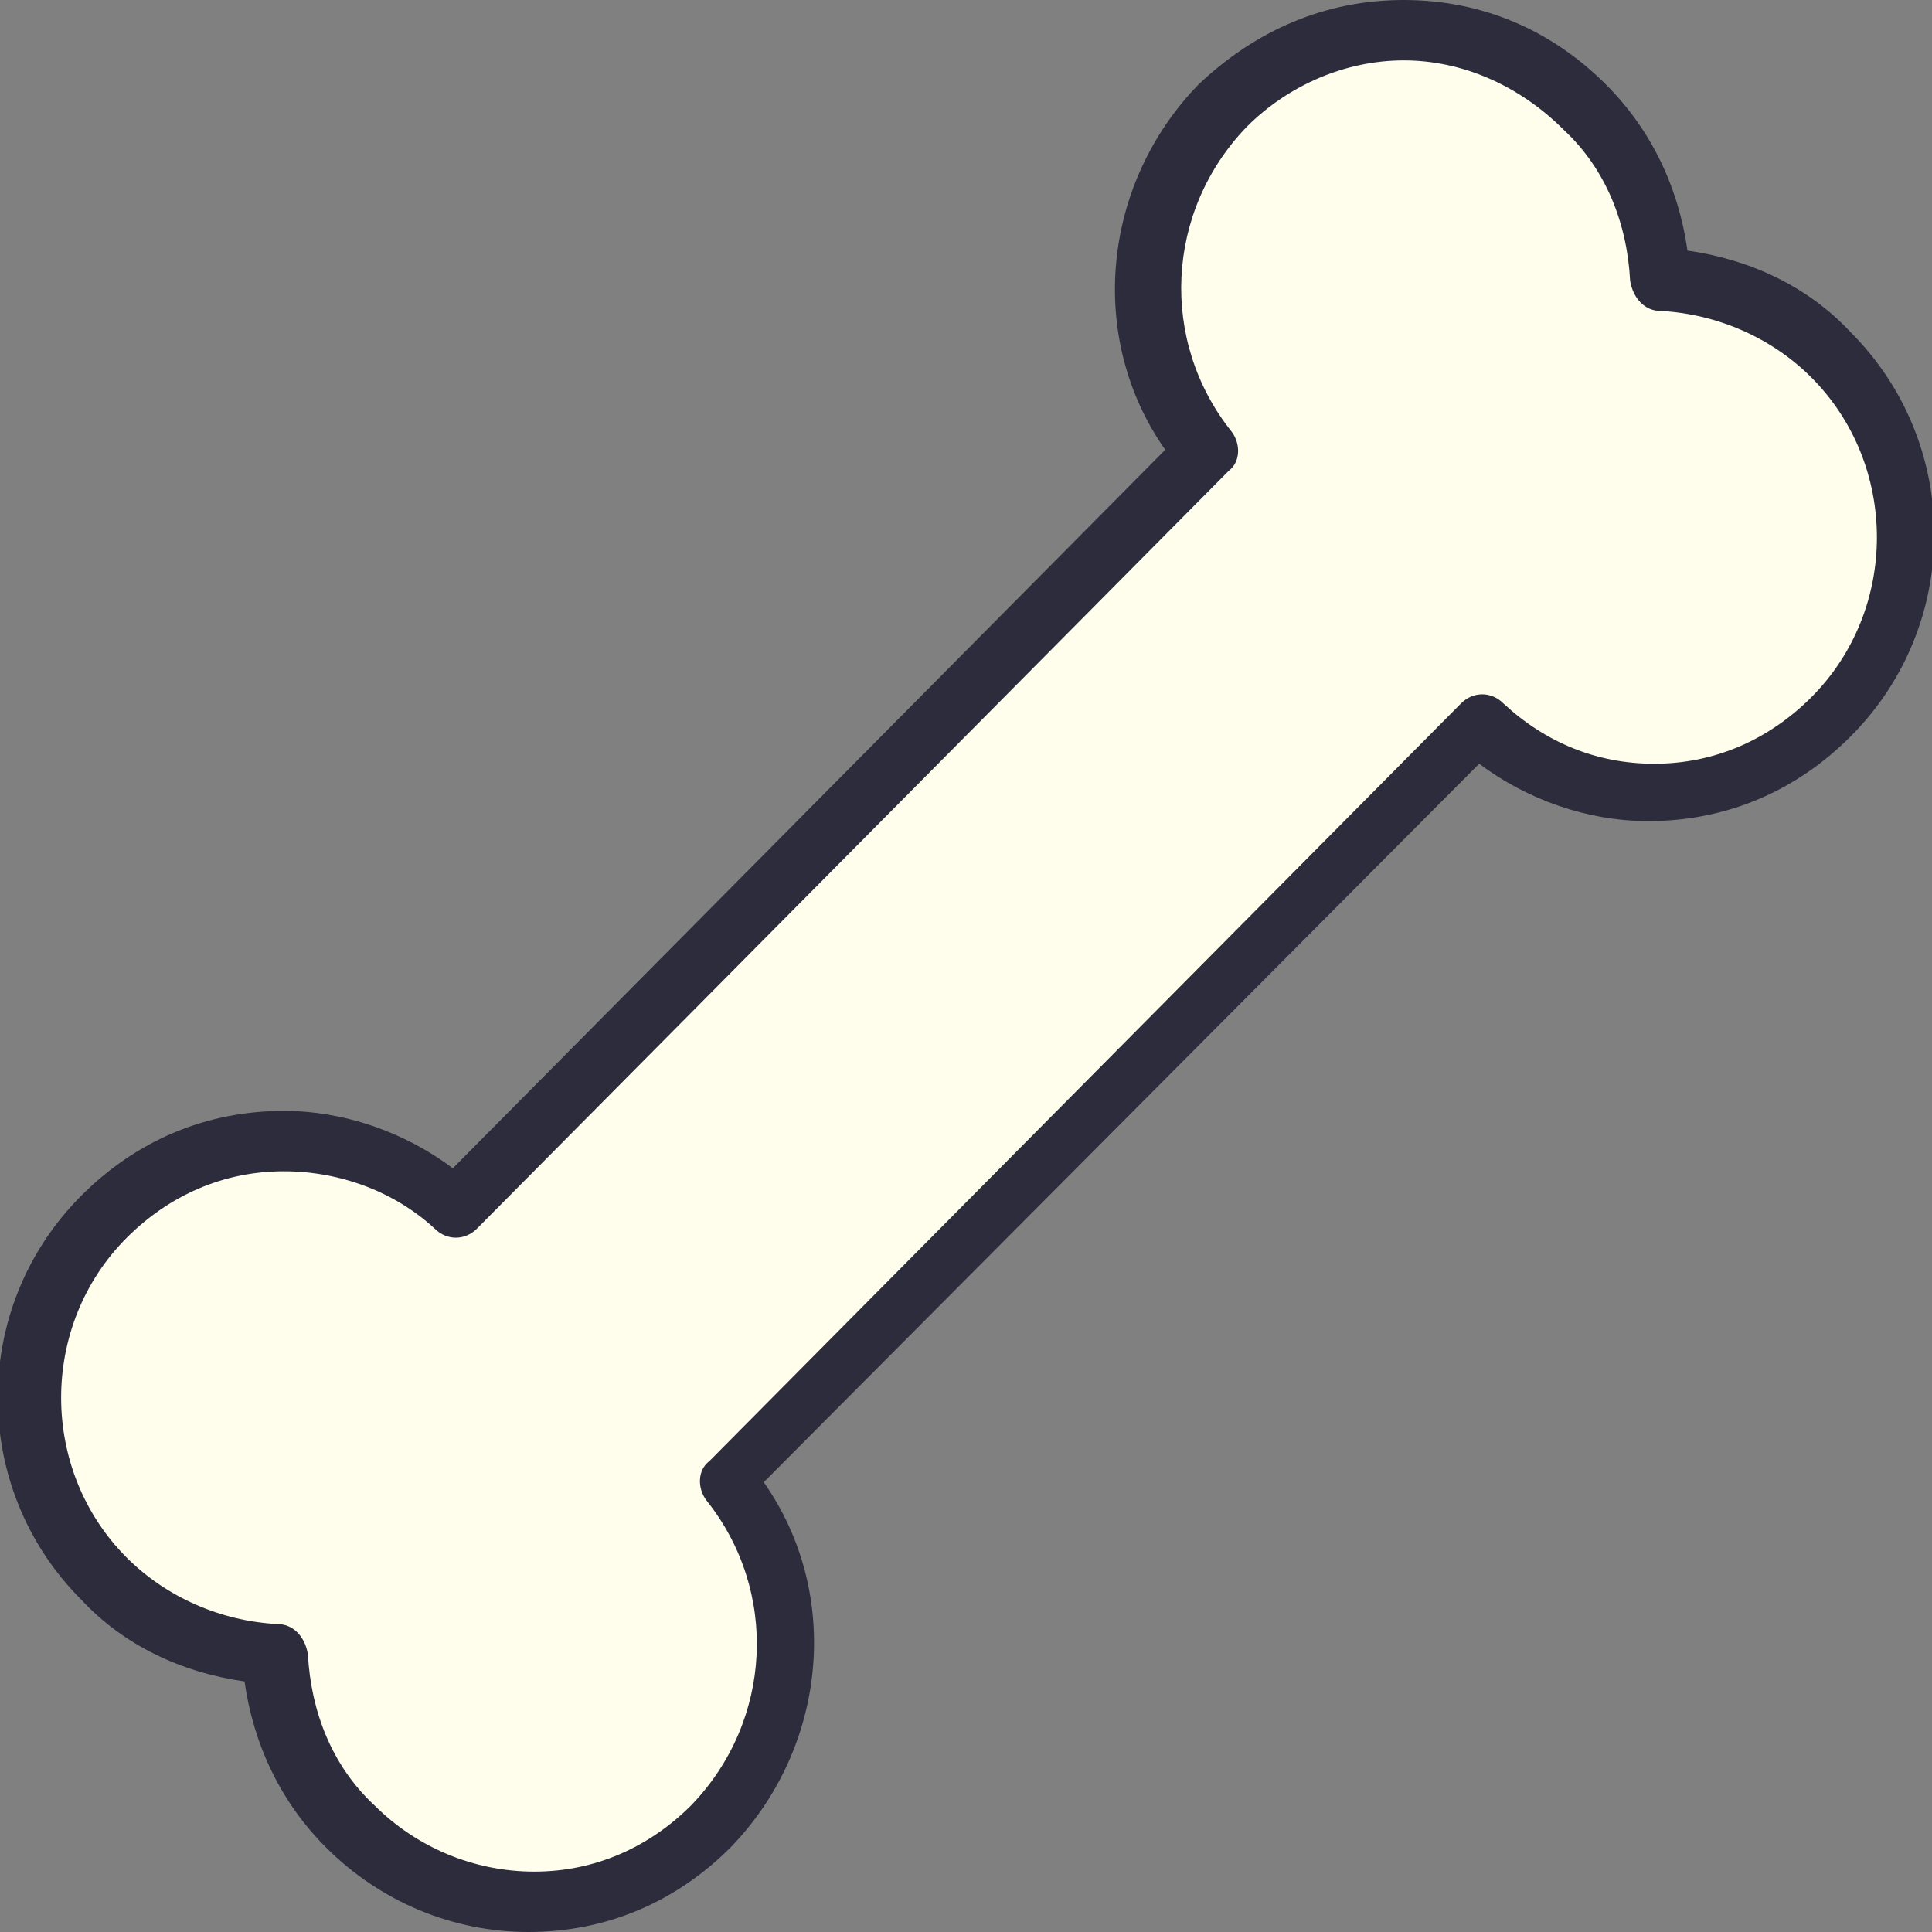 <?xml version="1.0" encoding="utf-8"?>
<!-- Generator: Adobe Illustrator 18.0.0, SVG Export Plug-In . SVG Version: 6.00 Build 0)  -->
<!DOCTYPE svg PUBLIC "-//W3C//DTD SVG 1.1//EN" "http://www.w3.org/Graphics/SVG/1.1/DTD/svg11.dtd">
<svg version="1.1" id="Layer_1" xmlns="http://www.w3.org/2000/svg" xmlns:xlink="http://www.w3.org/1999/xlink" x="0px" y="0px"
	 viewBox="0 0 64 64" enable-background="new 0 0 64 64" xml:space="preserve">
<rect x="0" y="0" width="64" height="64" fill="#808080" stroke="none"/>
<g id="XMLID_10_">
	<g>
		<g>
			<path fill="#FFFDEB" d="M60.5,11.7c3.3,3.3,3.3,8.7,0,12c-3.2,3.2-8.3,3.3-11.6,0.3L24,49c2.8,3.3,2.6,8.3-0.5,11.5
				c-3.3,3.3-8.6,3.3-11.9,0c-1.6-1.6-2.4-3.6-2.5-5.7c-2.1-0.1-4.1-0.9-5.7-2.5c-3.3-3.3-3.3-8.7,0-12c3.2-3.2,8.3-3.3,11.6-0.3
				L40,14.9c-2.8-3.3-2.6-8.3,0.5-11.5c3.3-3.3,8.6-3.3,11.9,0c1.6,1.6,2.4,3.6,2.5,5.7C56.9,9.3,59,10.1,60.5,11.7z"/>
		</g>
	</g>
	<g>
		<g>
			<path fill="#2C2C3D" d="M17.5,64c-2.5,0-4.9-1-6.7-2.8c-1.5-1.5-2.4-3.4-2.7-5.5c-2.1-0.3-4-1.2-5.4-2.7c-3.7-3.7-3.7-9.7,0-13.4
				c1.8-1.8,4.1-2.8,6.7-2.8c2,0,4,0.7,5.6,1.9l23.6-23.8c-2.6-3.7-2.1-8.8,1.1-12.1C41.6,1,43.9,0,46.5,0s4.9,1,6.7,2.8
				c1.5,1.5,2.4,3.4,2.7,5.5c2.1,0.3,4,1.2,5.4,2.7c3.7,3.7,3.7,9.7,0,13.4c-1.8,1.8-4.1,2.8-6.7,2.8l0,0c-2,0-4-0.7-5.6-1.9
				L25.3,49.1c2.6,3.7,2.1,8.8-1.1,12.1C22.4,63,20.1,64,17.5,64z M9.4,38.8c-2,0-3.8,0.8-5.2,2.2c-2.9,2.9-2.9,7.7,0,10.6
				c1.3,1.3,3.1,2.1,5,2.2c0.5,0,0.9,0.4,1,1c0.1,1.9,0.8,3.7,2.2,5c1.4,1.4,3.3,2.2,5.3,2.2s3.8-0.8,5.2-2.2
				c2.7-2.8,2.9-7.1,0.5-10.1c-0.3-0.4-0.3-1,0.1-1.3l24.9-25.1c0.4-0.4,1-0.4,1.4,0c1.4,1.3,3.1,2,5,2c2,0,3.8-0.8,5.2-2.2
				c2.9-2.9,2.9-7.7,0-10.6c-1.3-1.3-3.1-2.1-5-2.2c-0.5,0-0.9-0.4-1-1c-0.1-1.9-0.8-3.7-2.2-5C50.3,2.8,48.4,2,46.5,2
				s-3.8,0.8-5.2,2.2c-2.7,2.8-2.9,7.1-0.5,10.1c0.3,0.4,0.3,1-0.1,1.3L15.8,40.7c-0.4,0.4-1,0.4-1.4,0
				C13.1,39.5,11.3,38.8,9.4,38.8z"/>
		</g>
	</g>
</g>
</svg>
